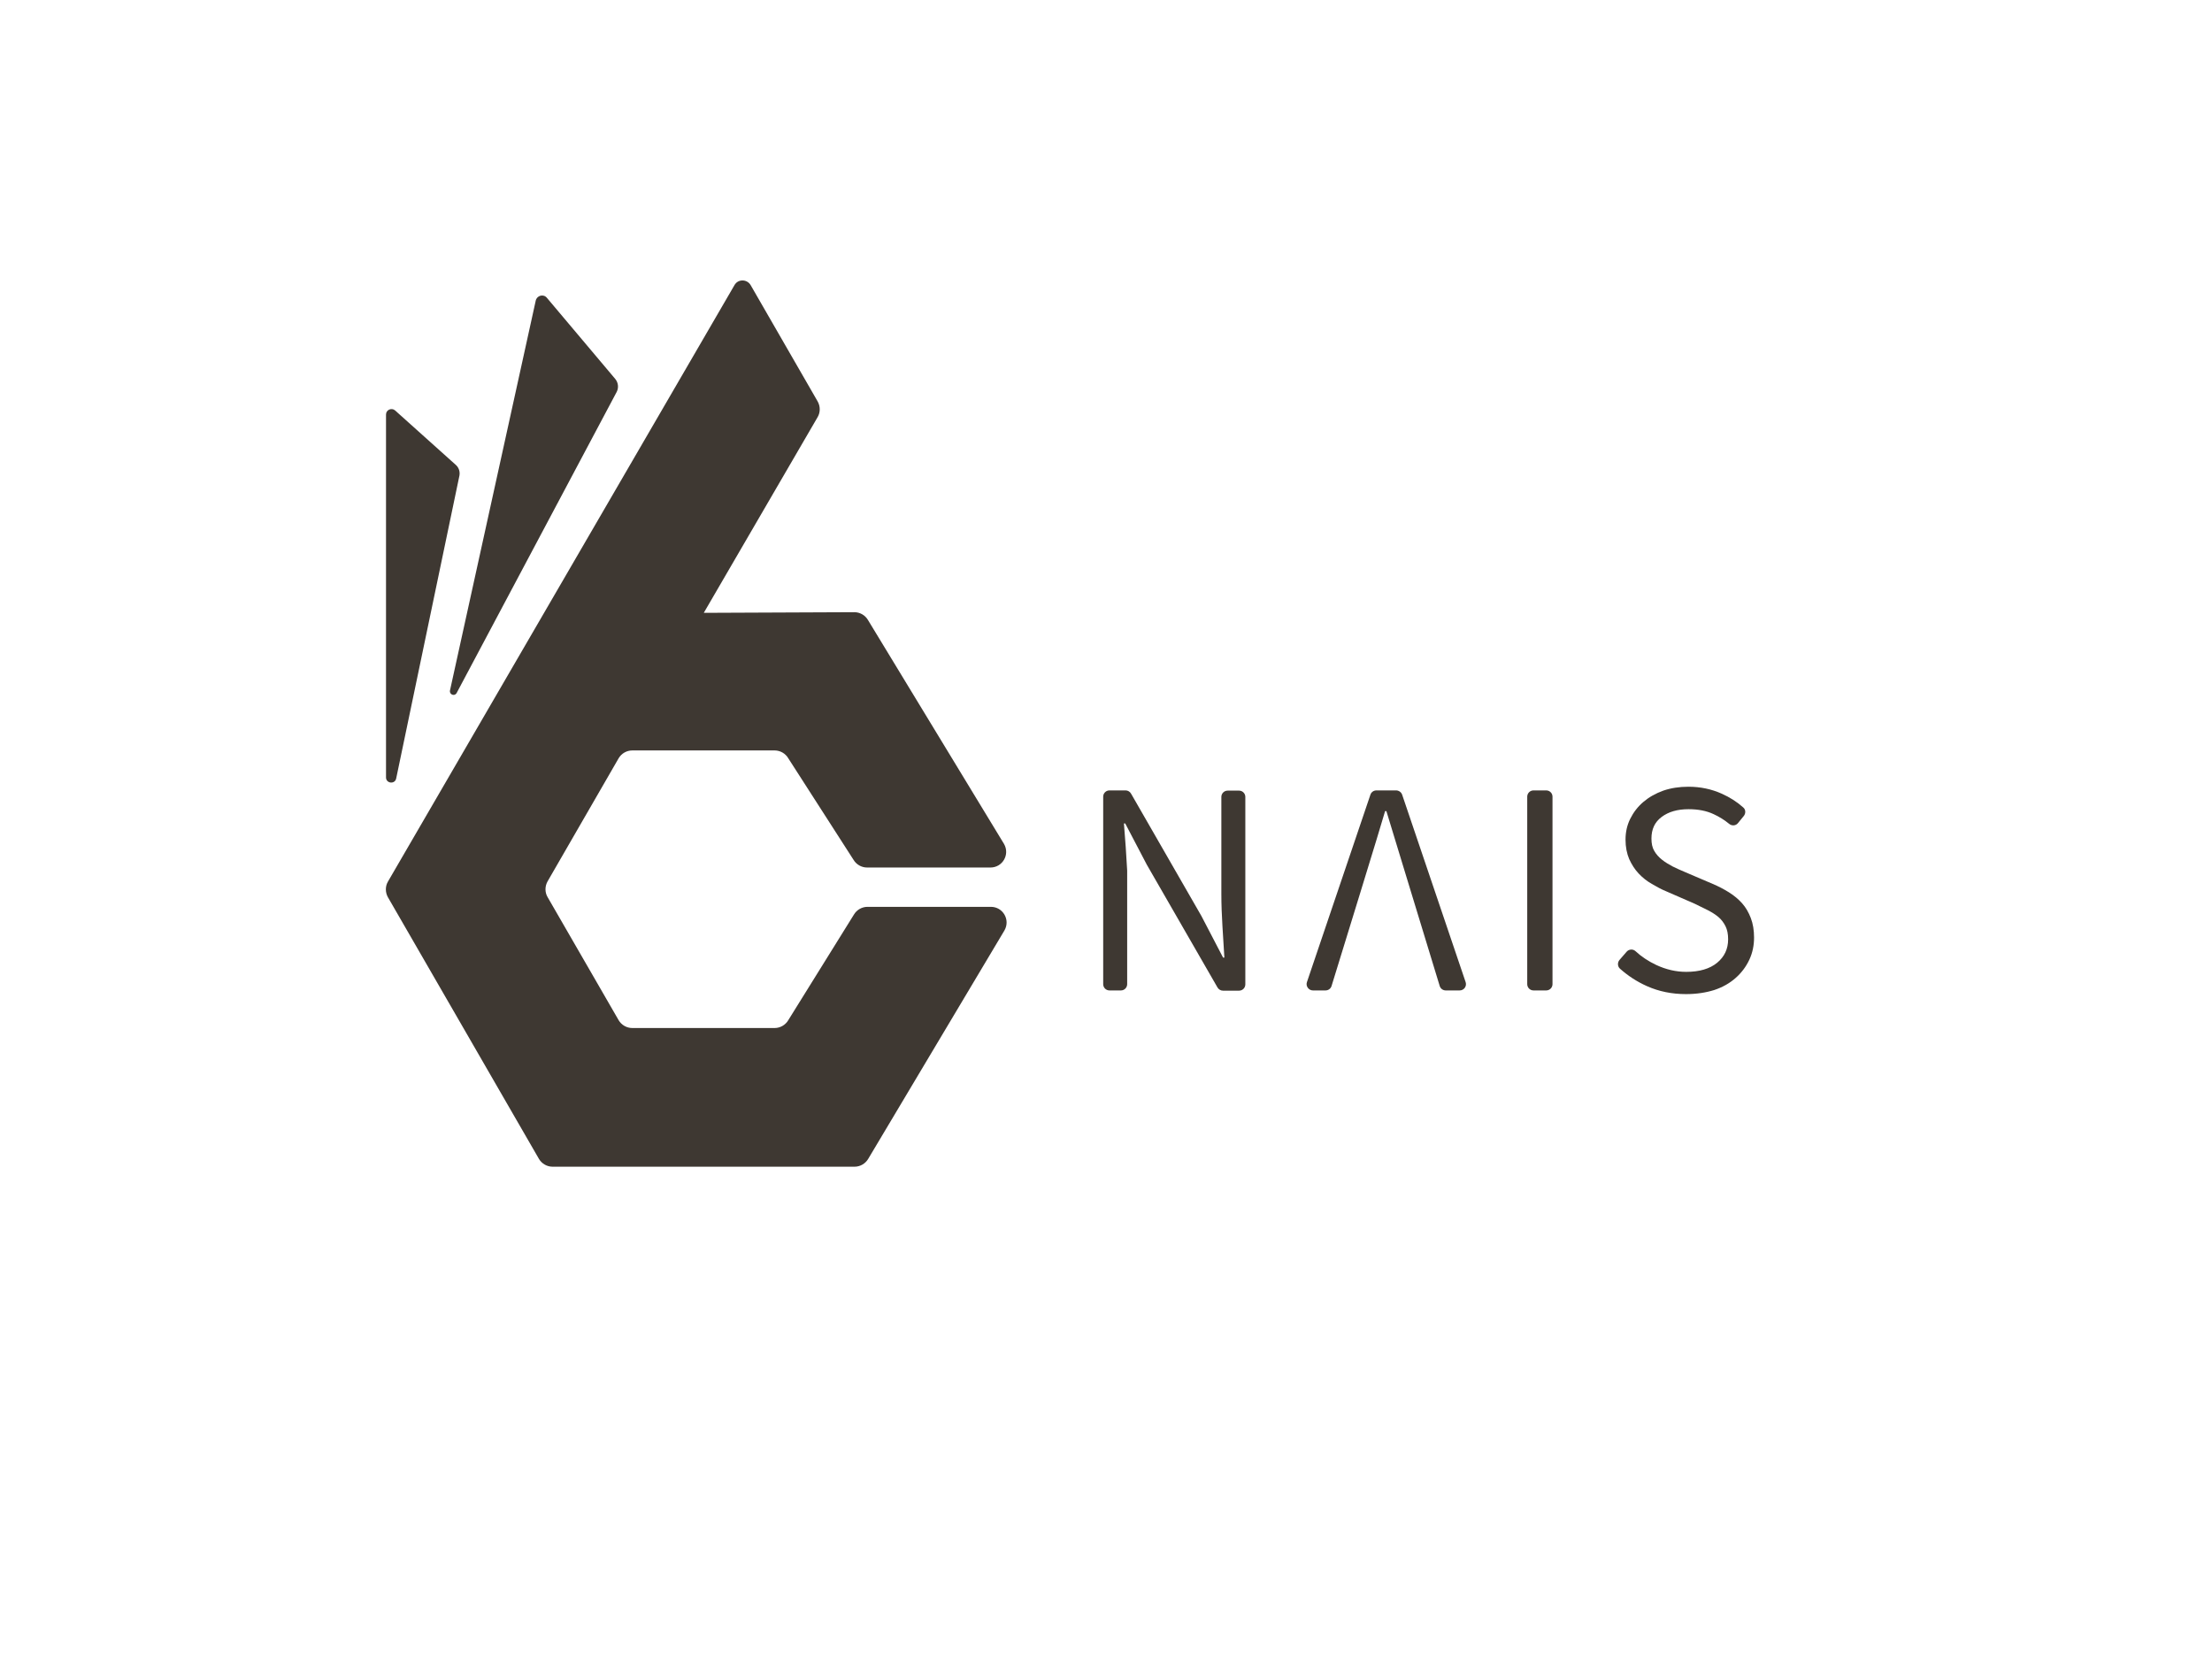 <?xml version="1.0" encoding="utf-8"?>
<!-- Generator: Adobe Illustrator 22.1.0, SVG Export Plug-In . SVG Version: 6.00 Build 0)  -->
<svg version="1.1" id="Layer_1" xmlns="http://www.w3.org/2000/svg" xmlns:xlink="http://www.w3.org/1999/xlink" x="0px" y="0px"
	 viewBox="0 0 1024 768" style="enable-background:new 0 0 1024 768;" xml:space="preserve">
<style type="text/css">
	.st0{fill:#3E3832;}
</style>
<g>
	<path class="st0" d="M510.7,455.6v-86.8c0-1.6,1.3-2.9,2.9-2.9h7.5c1,0,2,0.6,2.5,1.5l32.6,56.7l10,19.2h0.6
		c-0.3-4.7-0.6-9.6-0.9-14.6c-0.3-5-0.5-10-0.5-14.9v-44.9c0-1.6,1.3-2.9,2.9-2.9h5.3c1.6,0,2.9,1.3,2.9,2.9v86.8
		c0,1.6-1.3,2.9-2.9,2.9h-7.5c-1,0-2-0.6-2.5-1.5l-32.7-56.8l-10-19.1h-0.6c0.6,7.1,1.1,14.4,1.5,21.8c0,0.1,0,0.1,0,0.2v52.4
		c0,1.6-1.3,2.9-2.9,2.9h-5.3C512,458.5,510.7,457.2,510.7,455.6z"/>
	<path class="st0" d="M641.8,375.5h-0.6c-1.3,4.8-21,68.7-24.8,81c-0.4,1.2-1.5,2-2.8,2h-5.8c-2,0-3.4-2-2.8-3.8l29.4-86.8
		c0.4-1.2,1.5-2,2.8-2h9.1c1.2,0,2.4,0.8,2.8,2l29.4,86.8c0.6,1.9-0.8,3.8-2.8,3.8h-6.4c-1.3,0-2.4-0.8-2.8-2
		C662.8,444.2,643.2,380.3,641.8,375.5z"/>
	<path class="st0" d="M707,455.6v-86.8c0-1.6,1.3-2.9,2.9-2.9h5.9c1.6,0,2.9,1.3,2.9,2.9v86.8c0,1.6-1.3,2.9-2.9,2.9h-5.9
		C708.3,458.5,707,457.2,707,455.6z"/>
	<path class="st0" d="M780.5,460.2c-6.5,0-12.5-1.2-18.1-3.7c-4.7-2.1-8.8-4.8-12.5-8.1c-1.1-1-1.2-2.8-0.2-4l3.3-3.8
		c1-1.2,2.9-1.4,4.1-0.3c2.8,2.6,6,4.7,9.6,6.4c4.5,2.1,9.1,3.2,13.9,3.2c6.1,0,10.9-1.4,14.3-4.2c3.4-2.8,5.1-6.4,5.1-10.9
		c0-2.4-0.4-4.4-1.2-6s-1.9-3.1-3.2-4.2c-1.4-1.2-3-2.2-4.9-3.2c-1.9-0.9-3.9-1.9-6.1-3l-13.3-5.8c-2.2-0.9-4.4-2.1-6.6-3.4
		c-2.3-1.3-4.3-2.9-6.1-4.8s-3.2-4.1-4.4-6.7c-1.1-2.6-1.7-5.6-1.7-9c0-3.5,0.7-6.7,2.2-9.7s3.5-5.6,6.1-7.8
		c2.6-2.2,5.6-3.9,9.2-5.2c3.5-1.2,7.4-1.8,11.6-1.8c5.6,0,10.7,1.1,15.4,3.2c3.8,1.7,7.1,3.8,10,6.4c1.2,1,1.2,2.8,0.2,4l-2.7,3.3
		c-1,1.2-2.8,1.3-4,0.3c-2.2-1.8-4.6-3.3-7.2-4.5c-3.4-1.6-7.3-2.3-11.6-2.3c-5.2,0-9.3,1.2-12.5,3.6s-4.7,5.7-4.7,10
		c0,2.3,0.4,4.2,1.3,5.7c0.9,1.6,2.1,2.9,3.6,4.1s3.2,2.2,4.9,3.1c1.8,0.9,3.6,1.7,5.5,2.5l13.1,5.6c2.6,1.1,5.1,2.4,7.5,3.9
		s4.4,3.2,6.1,5.1c1.7,1.9,3,4.2,4,6.8c1,2.6,1.5,5.6,1.5,9c0,3.7-0.7,7.1-2.2,10.3c-1.5,3.2-3.6,6-6.3,8.4s-6,4.3-9.9,5.6
		C789.8,459.5,785.4,460.2,780.5,460.2z"/>
</g>
<path class="st0" d="M211.4,320.8c-0.9,1.7-3.4,0.8-3.1-1.1L248,139.2c0.5-2.4,3.6-3.3,5.2-1.3l31.6,37.5c1.4,1.7,1.7,4,0.7,6
	L211.4,320.8z"/>
<path class="st0" d="M183.4,360.4c-0.6,2.8-4.7,2.3-4.7-0.5v-168c0-2.2,2.6-3.3,4.2-1.9l28.2,25.3c1.3,1.2,1.9,3,1.6,4.8
	L183.4,360.4z"/>
<path class="st0" d="M458.7,419.8h-57.1c-2.6,0-5,1.4-6.3,3.6l-30.4,48.9c-1.3,2.2-3.7,3.6-6.3,3.6h-65.9c-2.6,0-5-1.4-6.3-3.6
	l-32.9-57c-1.3-2.2-1.3-5,0-7.3l32.9-57c1.3-2.2,3.7-3.6,6.3-3.6h65.9c2.6,0,5,1.4,6.3,3.6l30.2,47c1.3,2.2,3.7,3.6,6.3,3.6h57.1
	c5.6,0,9.1-6,6.3-10.9l-63-103.7c-1.3-2.2-3.7-3.6-6.3-3.6l-69.7,0.3l52.7-90.6c1.3-2.2,1.3-5,0-7.3l-31-53.8
	c-1.7-2.9-5.9-2.9-7.5,0L179.6,408.1c-1.3,2.2-1.3,5,0,7.3l69.9,121.1c1.3,2.2,3.7,3.6,6.3,3.6h139.8c2.6,0,5-1.4,6.3-3.6L465,430.7
	C467.8,425.8,464.3,419.8,458.7,419.8z"/>
</svg>
